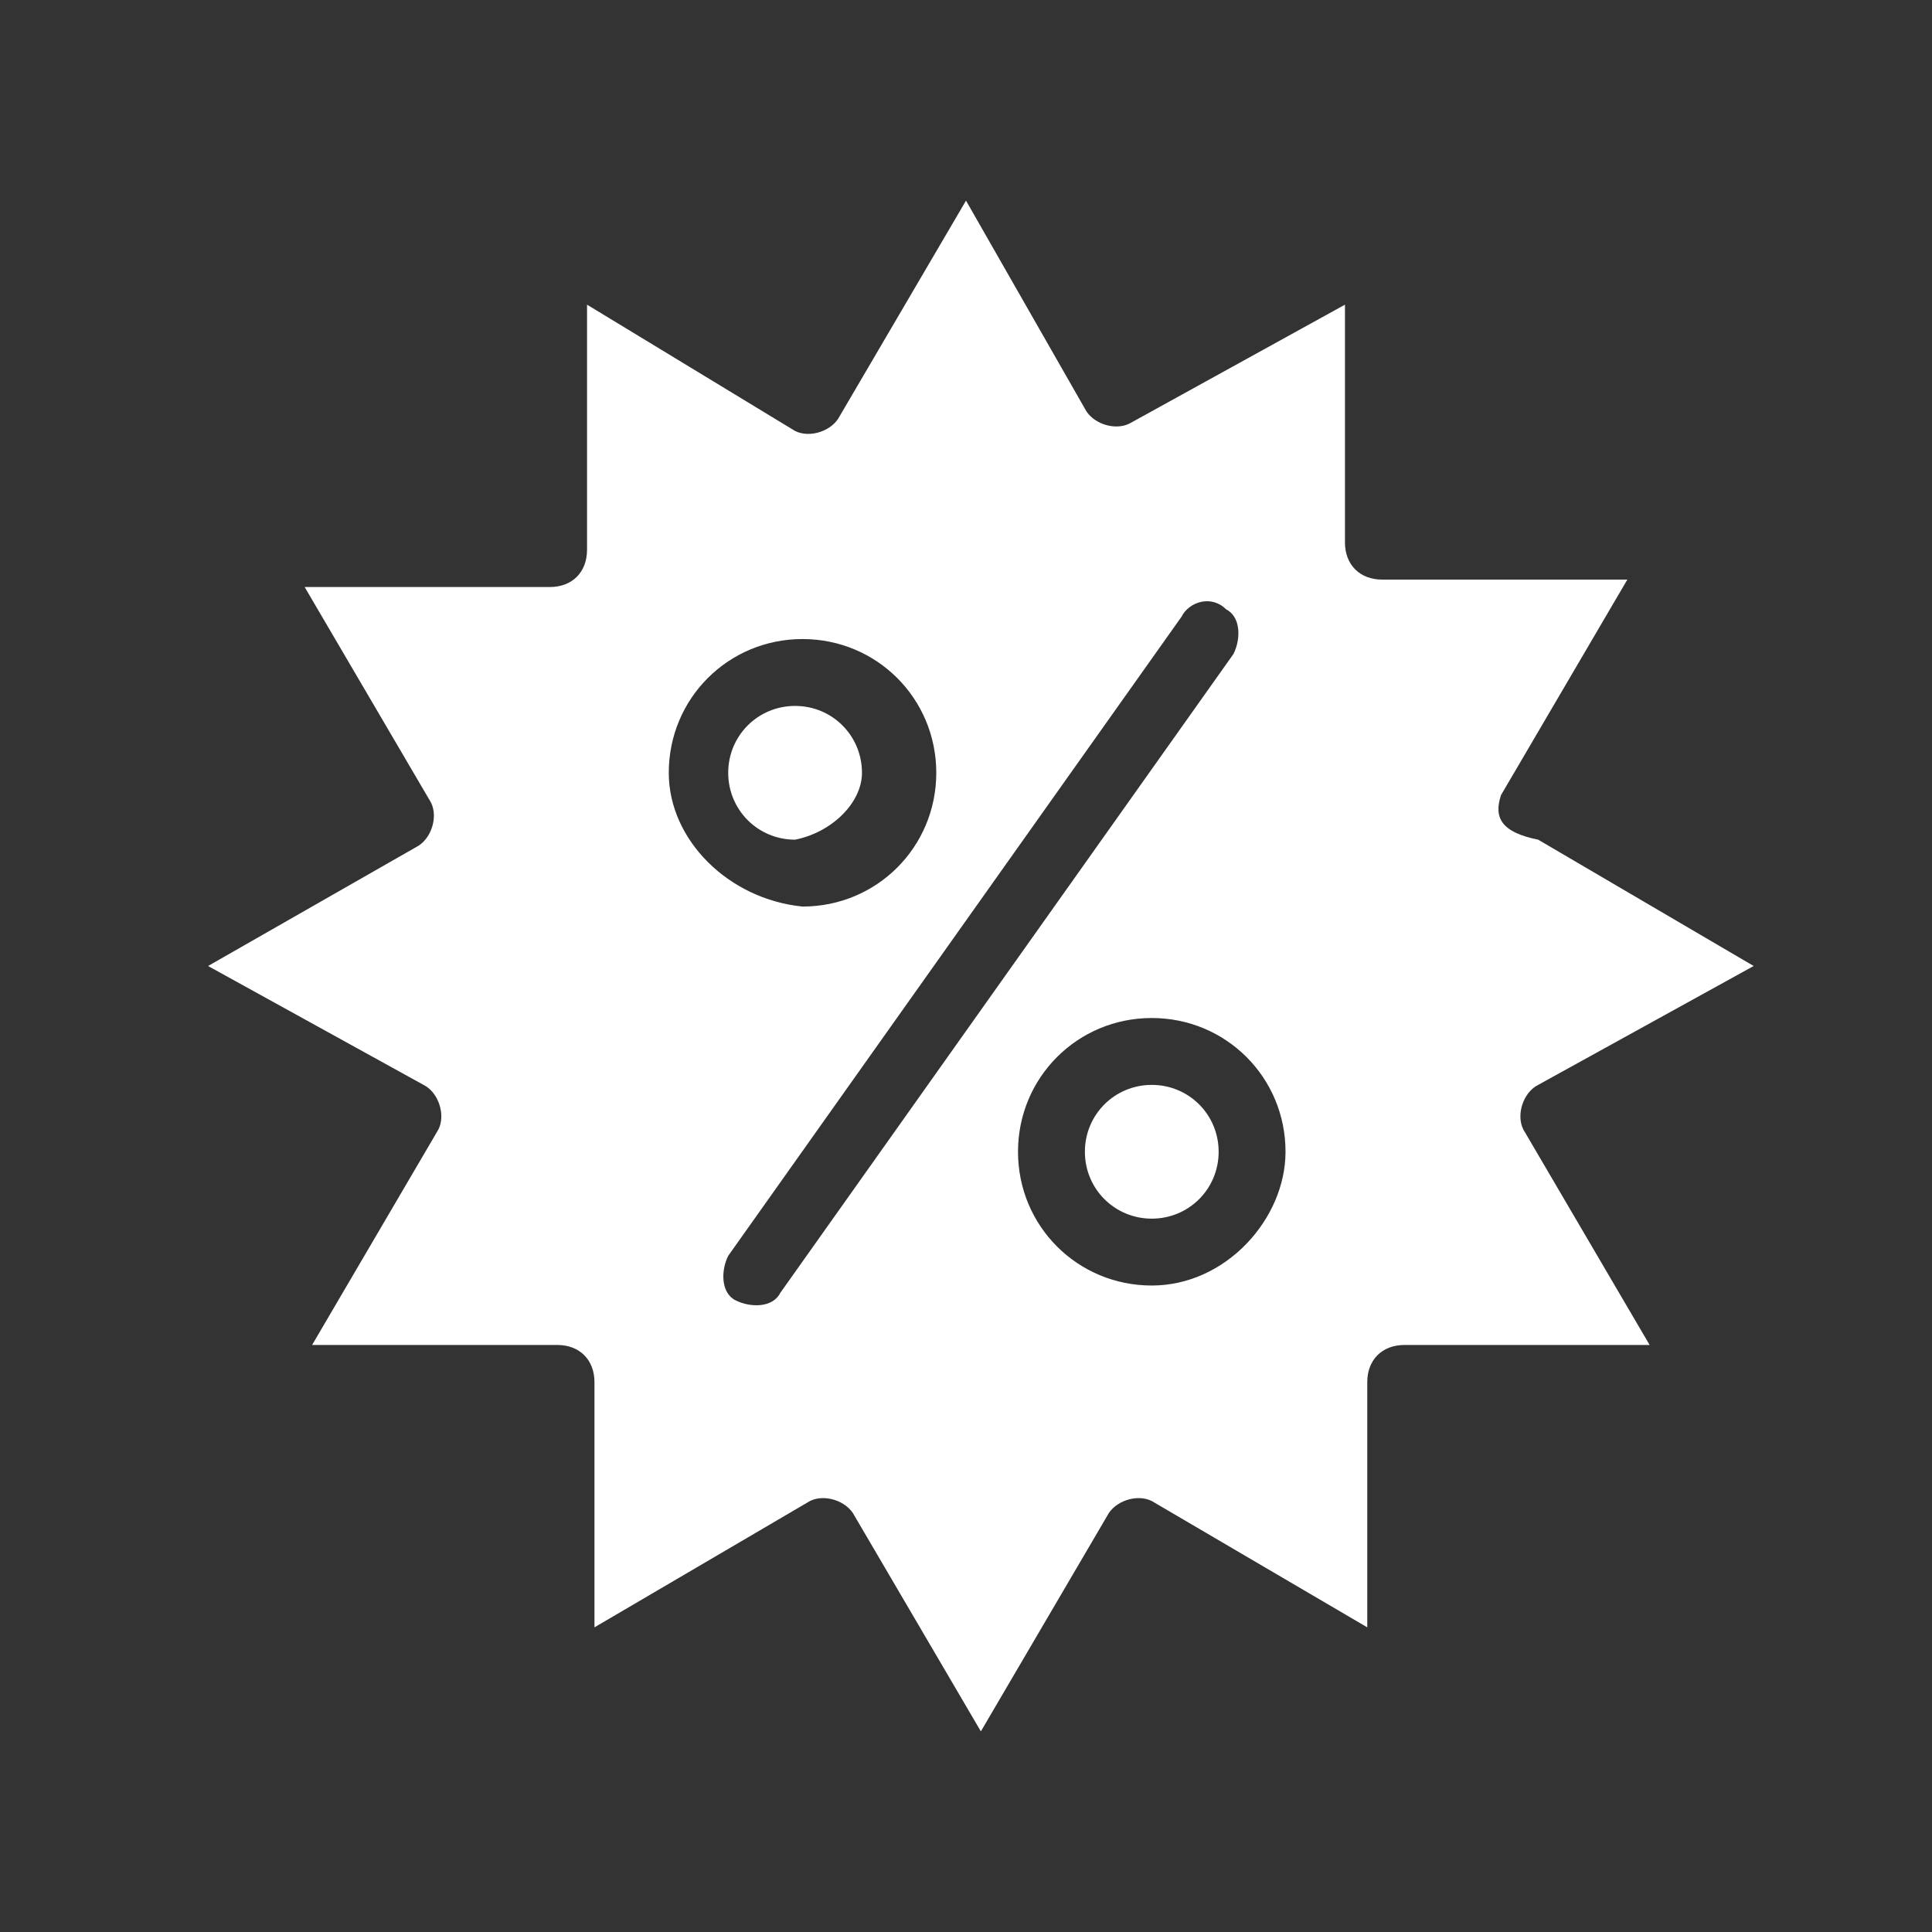<?xml version="1.0" encoding="utf-8"?>
<!-- Generator: Adobe Illustrator 21.1.0, SVG Export Plug-In . SVG Version: 6.00 Build 0)  -->
<svg version="1.0" id="Layer_1" xmlns="http://www.w3.org/2000/svg" xmlns:xlink="http://www.w3.org/1999/xlink" x="0px" y="0px"
	 viewBox="0 0 26 26" enable-background="new 0 0 26 26" xml:space="preserve">
<rect x="0" y="0" width="26" height="26" fill="#333333" stroke="none"/>
<g>
	<path fill="#FFFFFF" d="M20.2,10.7l1.7-2.9h-3.3c-0.3,0-0.5-0.2-0.5-0.5V4.1l-2.9,1.6c-0.2,0.1-0.5,0-0.6-0.2L13,2.7l-1.7,2.9
		c-0.1,0.2-0.4,0.3-0.6,0.2L7.9,4.1v3.3c0,0.3-0.2,0.5-0.5,0.5H4.1l1.7,2.9c0.1,0.2,0,0.5-0.2,0.6L2.8,13l2.9,1.6
		c0.2,0.1,0.3,0.4,0.2,0.6l-1.7,2.9h3.3c0.3,0,0.5,0.2,0.5,0.5v3.3l2.9-1.7c0.2-0.1,0.5,0,0.6,0.2l1.7,2.9l1.7-2.9
		c0.1-0.2,0.4-0.3,0.6-0.2l2.9,1.7v-3.3c0-0.3,0.2-0.5,0.5-0.5h3.3l-1.7-2.9c-0.1-0.2,0-0.5,0.2-0.6l2.9-1.6l-2.9-1.7
		C20.2,11.2,20.1,11,20.2,10.7z M9,10.4c0-1,0.8-1.8,1.8-1.8c1,0,1.8,0.8,1.8,1.8c0,1-0.8,1.8-1.8,1.8C9.8,12.1,9,11.3,9,10.4z
		 M10.5,17.4c-0.1,0.2-0.4,0.2-0.6,0.1c-0.2-0.1-0.2-0.4-0.1-0.6l6.1-8.6C16,8.1,16.3,8,16.5,8.2c0.2,0.1,0.2,0.4,0.1,0.6L10.5,17.4
		z M15.5,17.3c-1,0-1.8-0.8-1.8-1.8c0-1,0.8-1.8,1.8-1.8c1,0,1.8,0.8,1.8,1.8C17.3,16.4,16.5,17.3,15.5,17.3z"/>
	<path fill="#FFFFFF" d="M15.5,14.6c-0.5,0-0.9,0.4-0.9,0.9c0,0.5,0.4,0.9,0.9,0.9c0.5,0,0.9-0.4,0.9-0.9C16.4,15,16,14.6,15.5,14.6
		z"/>
	<path fill="#FFFFFF" d="M11.6,10.4c0-0.5-0.4-0.9-0.9-0.9c-0.5,0-0.9,0.4-0.9,0.9c0,0.5,0.4,0.9,0.9,0.9
		C11.2,11.2,11.6,10.8,11.6,10.4z"/>
</g>
</svg>
